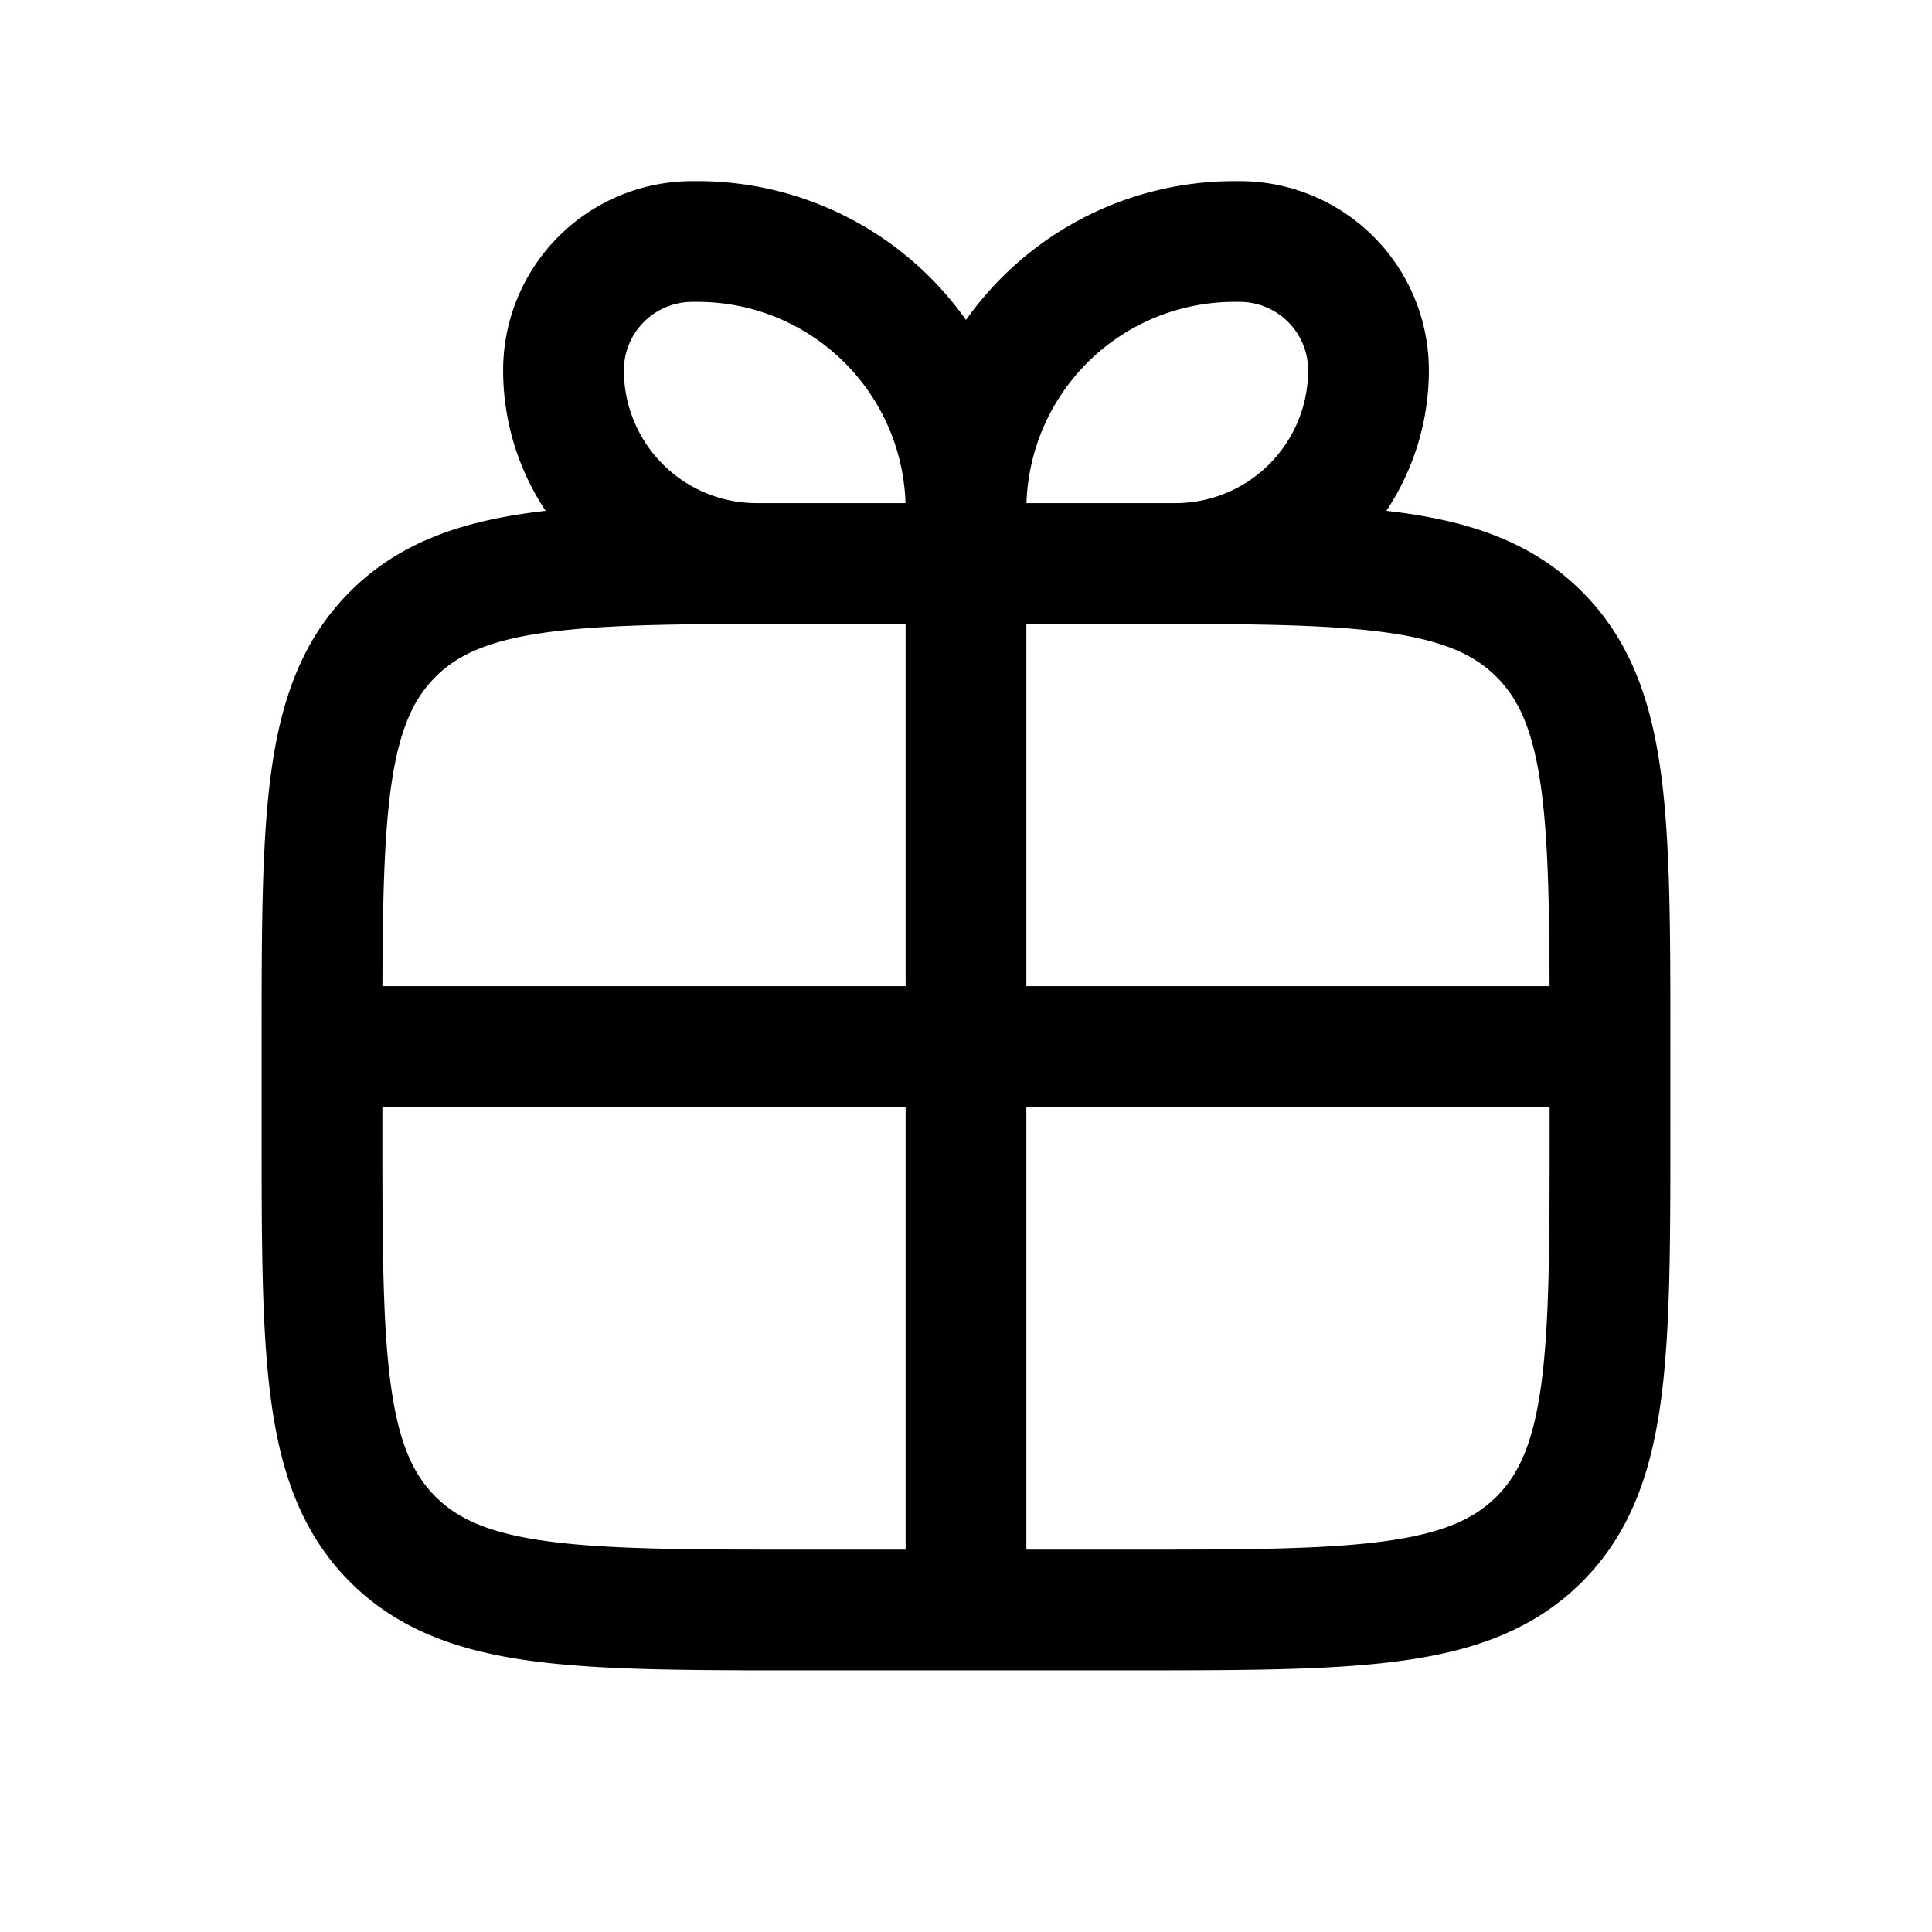 <svg xmlns="http://www.w3.org/2000/svg" width="24" height="24" fill="none">
    <path stroke="currentColor" stroke-width="1.5" d="M12 20V7m0 0h2.6A2.4 2.4 0 0 0 17 4.6 1.6 1.6 0 0 0 15.4 3h-.067A3.333 3.333 0 0 0 12 6.333M12 7v-.667M12 7H9.4A2.4 2.4 0 0 1 7 4.6 1.6 1.6 0 0 1 8.6 3h.067A3.333 3.333 0 0 1 12 6.333M4 13h16m-10 7h4c2.828 0 4.243 0 5.121-.879C20 18.243 20 16.828 20 14v-1c0-2.828 0-4.243-.879-5.121C18.243 7 16.828 7 14 7h-4c-2.828 0-4.243 0-5.121.879C4 8.757 4 10.172 4 13v1c0 2.828 0 4.243.879 5.121C5.757 20 7.172 20 10 20Z"/>
</svg>